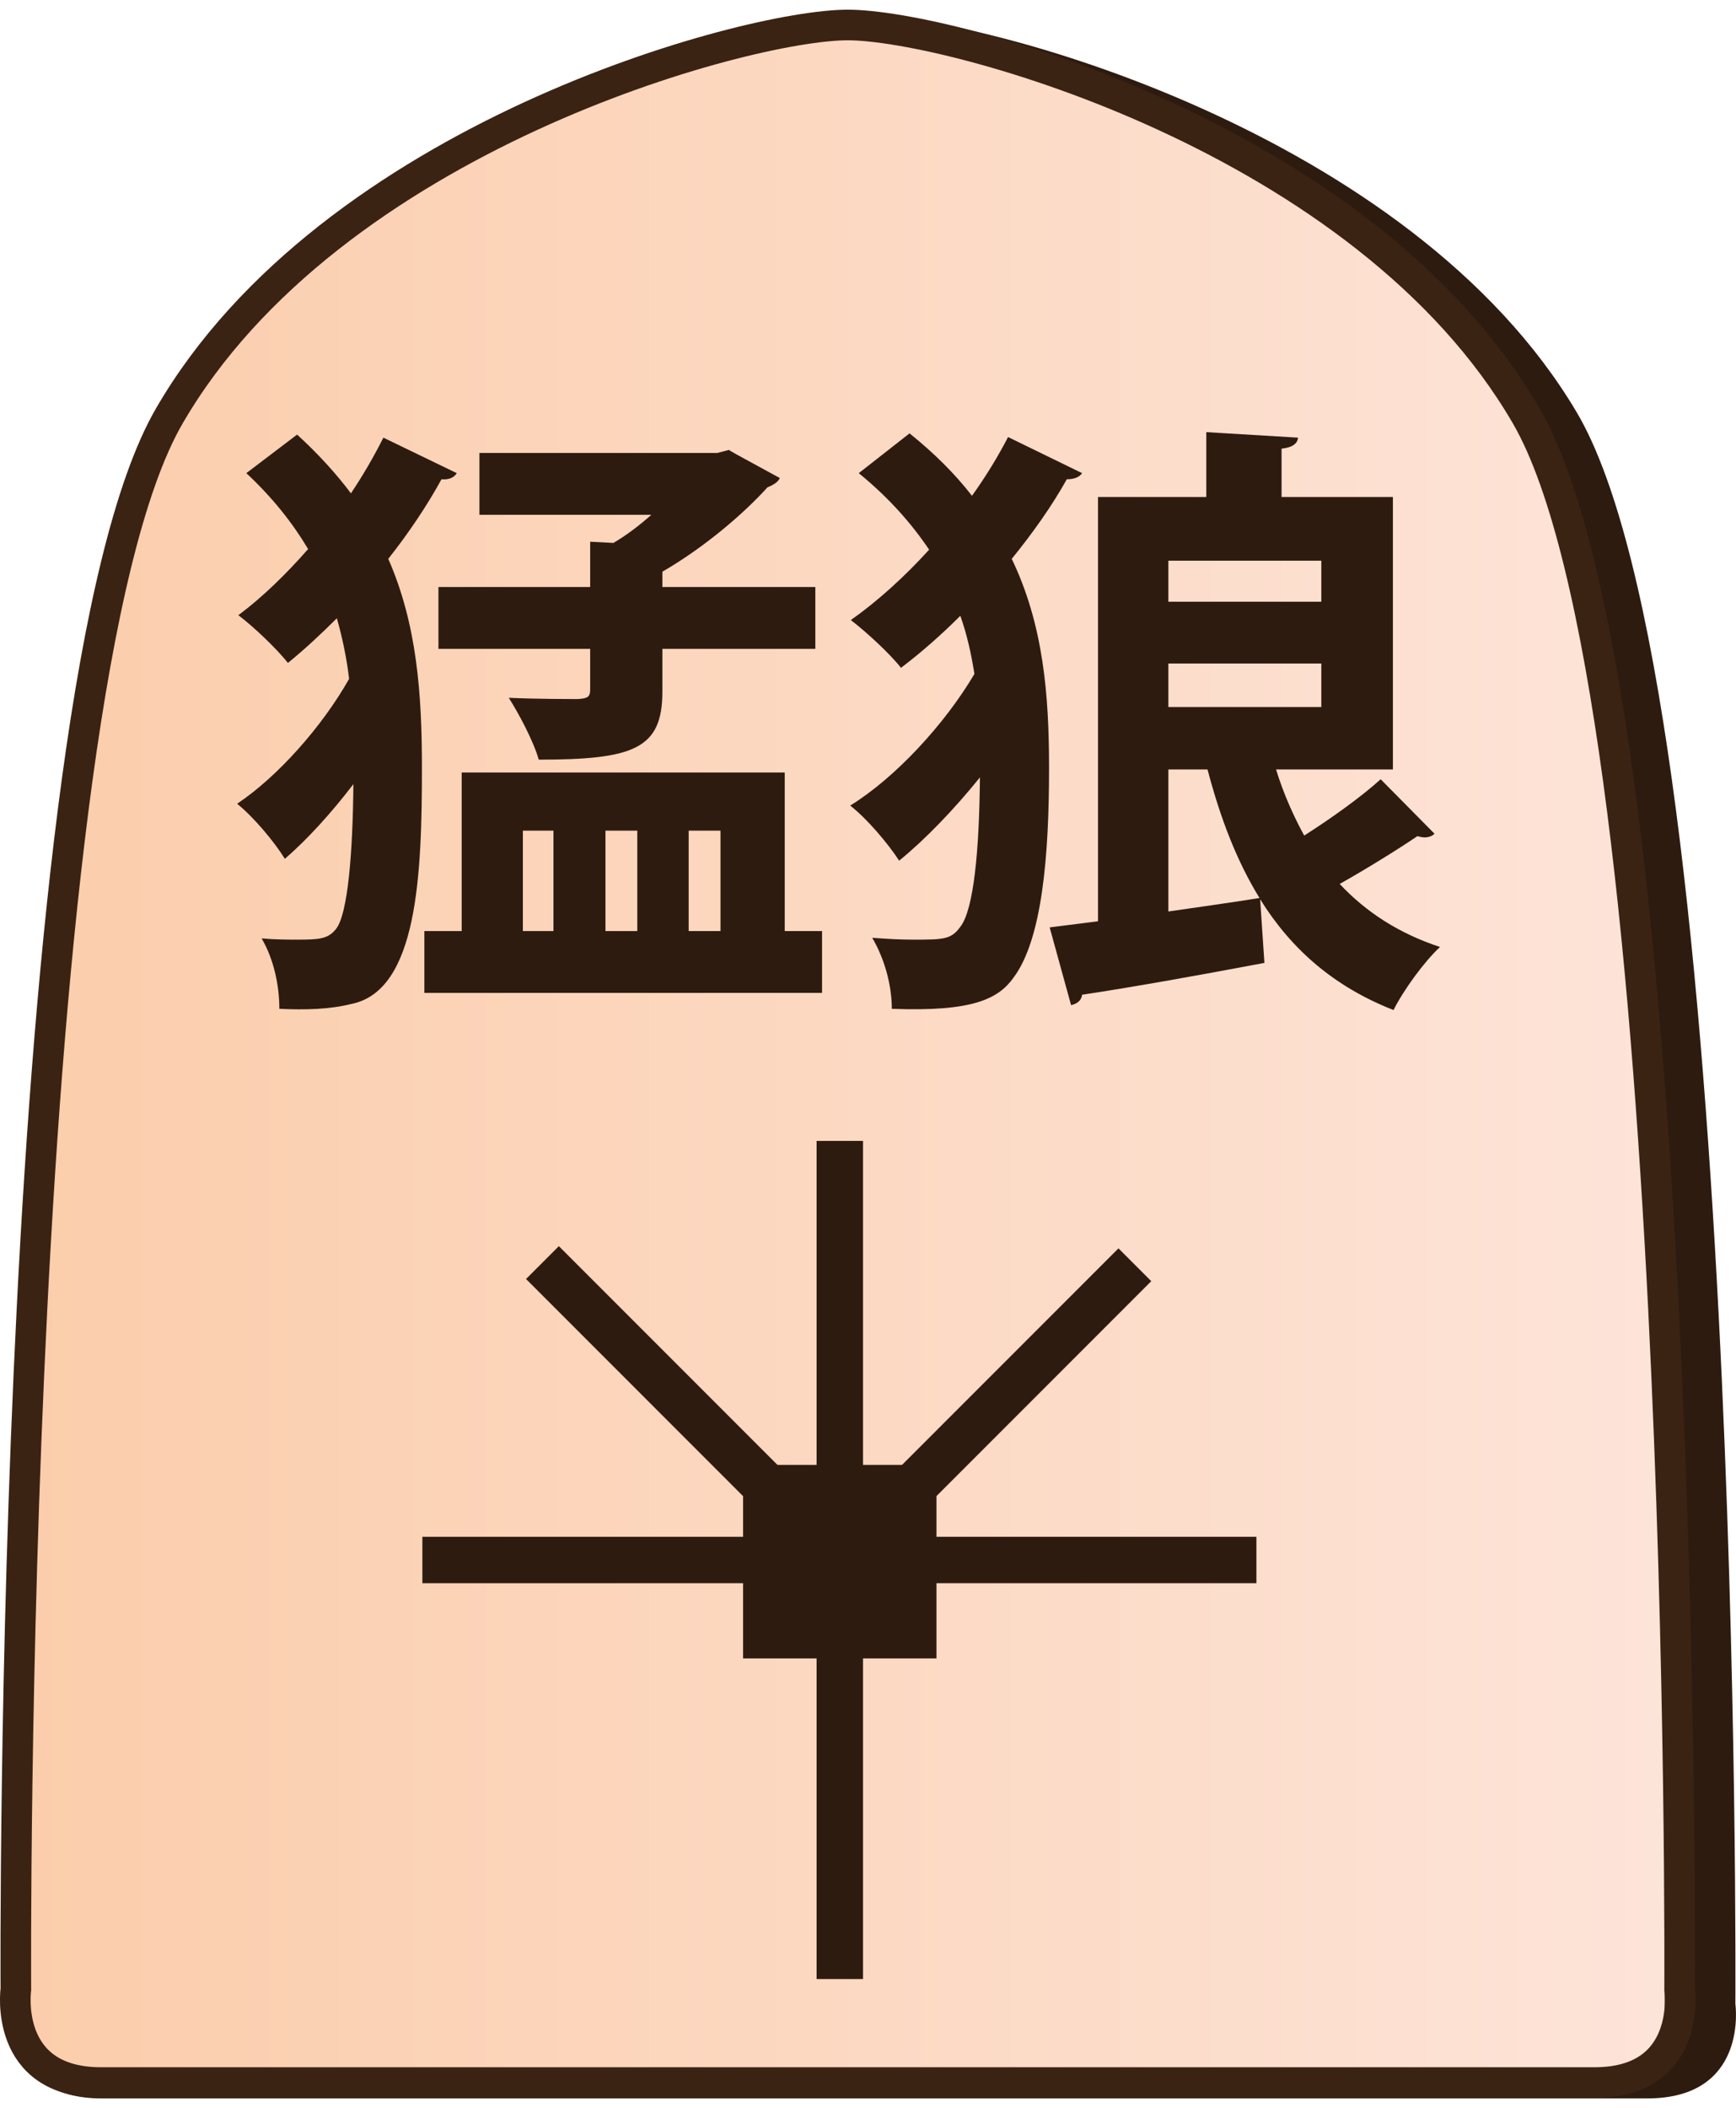 <?xml version="1.0" encoding="UTF-8"?>
<svg id="Layer_2" data-name="Layer 2" xmlns="http://www.w3.org/2000/svg" xmlns:xlink="http://www.w3.org/1999/xlink" width="337" height="409" viewBox="0 0 340.48 409.43">
  <defs>
    <style>
      .cls-1 {
        clip-path: url(#clippath-1);
      }

      .cls-2 {
        fill: #2e1b10;
      }

      .cls-3 {
        clip-path: url(#clippath);
      }

      .cls-4, .cls-5 {
        fill: none;
      }

      .cls-6 {
        fill: url(#linear-gradient);
      }

      .cls-6, .cls-5 {
        stroke: #3b2314;
        stroke-miterlimit: 10;
        stroke-width: 6px;
      }
    </style>
    <clipPath id="clippath">
      <path id="Form_big" data-name="Form big" class="cls-5" d="M166.27,406.32h146.45c19.27,0,16.7-18.28,16.7-18.28,0,0,1.54-253.78-30.06-308.36C267.76,25.1,186.31,3,166.27,3S64.78,25.1,33.18,79.68C1.57,134.26,3.11,388.04,3.11,388.04c0,0-2.57,18.28,16.7,18.28H166.27Z"/>
    </clipPath>
    <linearGradient id="linear-gradient" x1="15261.1" y1="-2280.45" x2="15587.63" y2="-2280.45" gradientTransform="translate(-15258.1 2493.1)" gradientUnits="userSpaceOnUse">
      <stop offset="0" stop-color="#fbcdab"/>
      <stop offset="1" stop-color="#fde4d9"/>
    </linearGradient>
    <clipPath id="clippath-1">
      <polygon class="cls-4" points="130.24 386.03 82.12 337.91 82.12 269.86 130.24 221.74 198.3 221.74 246.42 269.86 246.42 337.91 198.3 386.03 130.24 386.03"/>
    </clipPath>
  </defs>
  <g id="Main_JAP_copy" data-name="Main JAP copy">
    <g id="north_big_jap_copy_45" data-name="north big jap copy 45">
      <path id="Shadow" class="cls-2" d="M171.52,409.43h151.56c19.94,0,17.28-18.5,17.28-18.5,0,0,1.6-256.77-31.11-311.99C276.55,23.73,192.26,1.36,171.52,1.36S66.49,23.73,33.78,78.94C1.08,134.16,2.67,390.93,2.67,390.93c0,0-2.66,18.5,17.28,18.5H171.52Z"/>
      <g>
        <g class="cls-3">
          <rect id="Color_gradient" data-name="Color gradient" class="cls-6" x="3" y="-40.31" width="326.53" height="505.92"/>
        </g>
        <path id="Form_big-2" data-name="Form big" class="cls-5" d="M166.27,406.32h146.45c19.27,0,16.7-18.28,16.7-18.28,0,0,1.54-253.78-30.06-308.36C267.76,25.1,186.31,3,166.27,3S64.78,25.1,33.18,79.68C1.57,134.26,3.11,388.04,3.11,388.04c0,0-2.57,18.28,16.7,18.28H166.27Z"/>
      </g>
      <g id="Pieces_copy_81" data-name="Pieces copy 81">
        <g id="Violent_Wolf_copy_29" data-name="Violent Wolf copy 29">
          <g id="VW_move_copy_24" data-name="VW move copy 24">
            <g id="Lines">
              <g class="cls-1">
                <g>
                  <rect class="cls-2" x="119.27" y="205.04" width="9.1" height="115.91" transform="translate(-149.71 164.6) rotate(-45)"/>
                  <rect class="cls-2" x="147.55" y="258.48" width="116.02" height="9.1" transform="translate(-125.78 222.4) rotate(-45)"/>
                  <rect class="cls-2" x="82.84" y="299.34" width="163.75" height="9.1"/>
                  <rect class="cls-2" x="160.16" y="221.7" width="9.1" height="164.36"/>
                </g>
              </g>
            </g>
            <rect id="Center" class="cls-2" x="145.74" y="285.25" width="37.93" height="37.93"/>
          </g>
          <g>
            <path class="cls-2" d="M58.27,83.29c4.2,3.84,7.68,7.68,10.56,11.52,2.4-3.6,4.56-7.32,6.36-10.92l14.4,6.96c-.6,.96-1.68,1.32-3,1.2-2.76,5.04-6.36,10.44-10.44,15.6,5.64,12.84,6.6,26.52,6.6,40.92,0,21-.84,43.68-13.8,46.32-4.32,1.08-9.12,1.2-14.16,.96,0-4.56-1.08-9.72-3.48-13.8,2.76,.24,5.16,.24,7.08,.24,4.2,0,6-.12,7.56-2.16,2.28-3,3.24-14.88,3.36-28.32-4.32,5.64-9,10.8-13.44,14.64-2.16-3.48-6.12-8.16-9.36-10.8,7.92-5.28,16.68-15.12,21.96-24.48-.48-4.08-1.32-8.04-2.4-11.88-3.12,3.12-6.36,6.12-9.6,8.76-2.28-2.88-6.72-7.08-9.72-9.36,4.68-3.48,9.36-8.04,13.68-12.96-3-5.04-6.96-10.08-12.12-14.88l9.96-7.56Zm95.64,97.32h7.32v12.12H83.23v-12.12h7.32v-31.08h63.36v31.08Zm-38.16-76.32l4.56,.24c2.64-1.56,5.16-3.48,7.44-5.52h-33.72v-12.12h46.68l2.28-.6c.24,.24,.48,.36,9.96,5.52-.36,.84-1.44,1.44-2.4,1.8-4.8,5.28-12.36,11.76-20.64,16.56v3h30v12.12h-30v8.4c0,11.16-5.52,13.32-24.24,13.32-1.08-3.72-3.84-8.88-5.88-12.12,5.4,.24,11.76,.24,13.56,.24,1.8-.12,2.4-.36,2.4-1.8v-8.04h-29.76v-12.12h29.76v-8.88Zm-13.2,56.64v19.68h6v-19.68h-6Zm22.44,0h-6.24v19.68h6.24v-19.68Zm16.32,0h-6.24v19.68h6.24v-19.68Z"/>
            <path class="cls-2" d="M178.39,83.05c4.92,3.96,9,8.04,12.24,12.24,2.76-3.84,5.16-7.8,7.08-11.52l14.52,7.08c-.48,.72-1.44,1.2-3,1.2-2.88,5.16-6.6,10.44-10.8,15.6,6.24,12.96,7.32,26.76,7.32,41.04,0,17.04-1.32,33.48-6.96,41.04-3,4.2-8.04,6.72-23.88,6.12,0-4.68-1.44-9.84-3.84-13.92,3.12,.24,5.76,.36,7.92,.36,6,0,7.56,0,9.36-2.52,2.64-3.36,3.72-15.12,3.84-29.28-5.04,6.24-10.68,12.12-15.84,16.32-2.28-3.48-6.24-8.16-9.6-10.8,8.76-5.4,18.48-15.84,24.36-25.8-.6-3.84-1.44-7.68-2.76-11.4-3.72,3.72-7.68,7.2-11.64,10.2-2.16-2.76-6.84-7.08-9.84-9.36,5.28-3.72,10.56-8.52,15.36-13.8-3.48-5.16-7.92-10.2-13.8-15l9.96-7.8Zm71.88,65.88c1.44,4.68,3.36,9,5.52,12.96,5.28-3.36,11.16-7.56,15-11.04l10.56,10.68c-.48,.48-1.2,.72-1.92,.72-.48,0-.96-.12-1.44-.24-3.72,2.52-10.08,6.48-15.24,9.36,5.16,5.52,11.64,9.72,19.68,12.36-3.12,2.88-7.2,8.52-9.12,12.36-11.64-4.56-20.04-11.88-26.16-21.72l.84,12.48c-13.32,2.52-26.88,4.92-35.76,6.24-.12,1.2-1.08,1.8-2.16,2.04l-4.2-15.24,9.48-1.2V95.53h21.24v-12.72l18,1.08c-.12,1.08-.96,1.92-3.24,2.16v9.48h21.84v53.4h-22.92Zm8.88-40.92h-30v8.04h30v-8.04Zm-30,28.68h30v-8.52h-30v8.52Zm0,12.24v27.84c5.76-.84,11.88-1.68,17.88-2.64-4.44-7.2-7.68-15.6-10.2-25.2h-7.68Z"/>
          </g>
        </g>
      </g>
    </g>
  </g>
</svg>